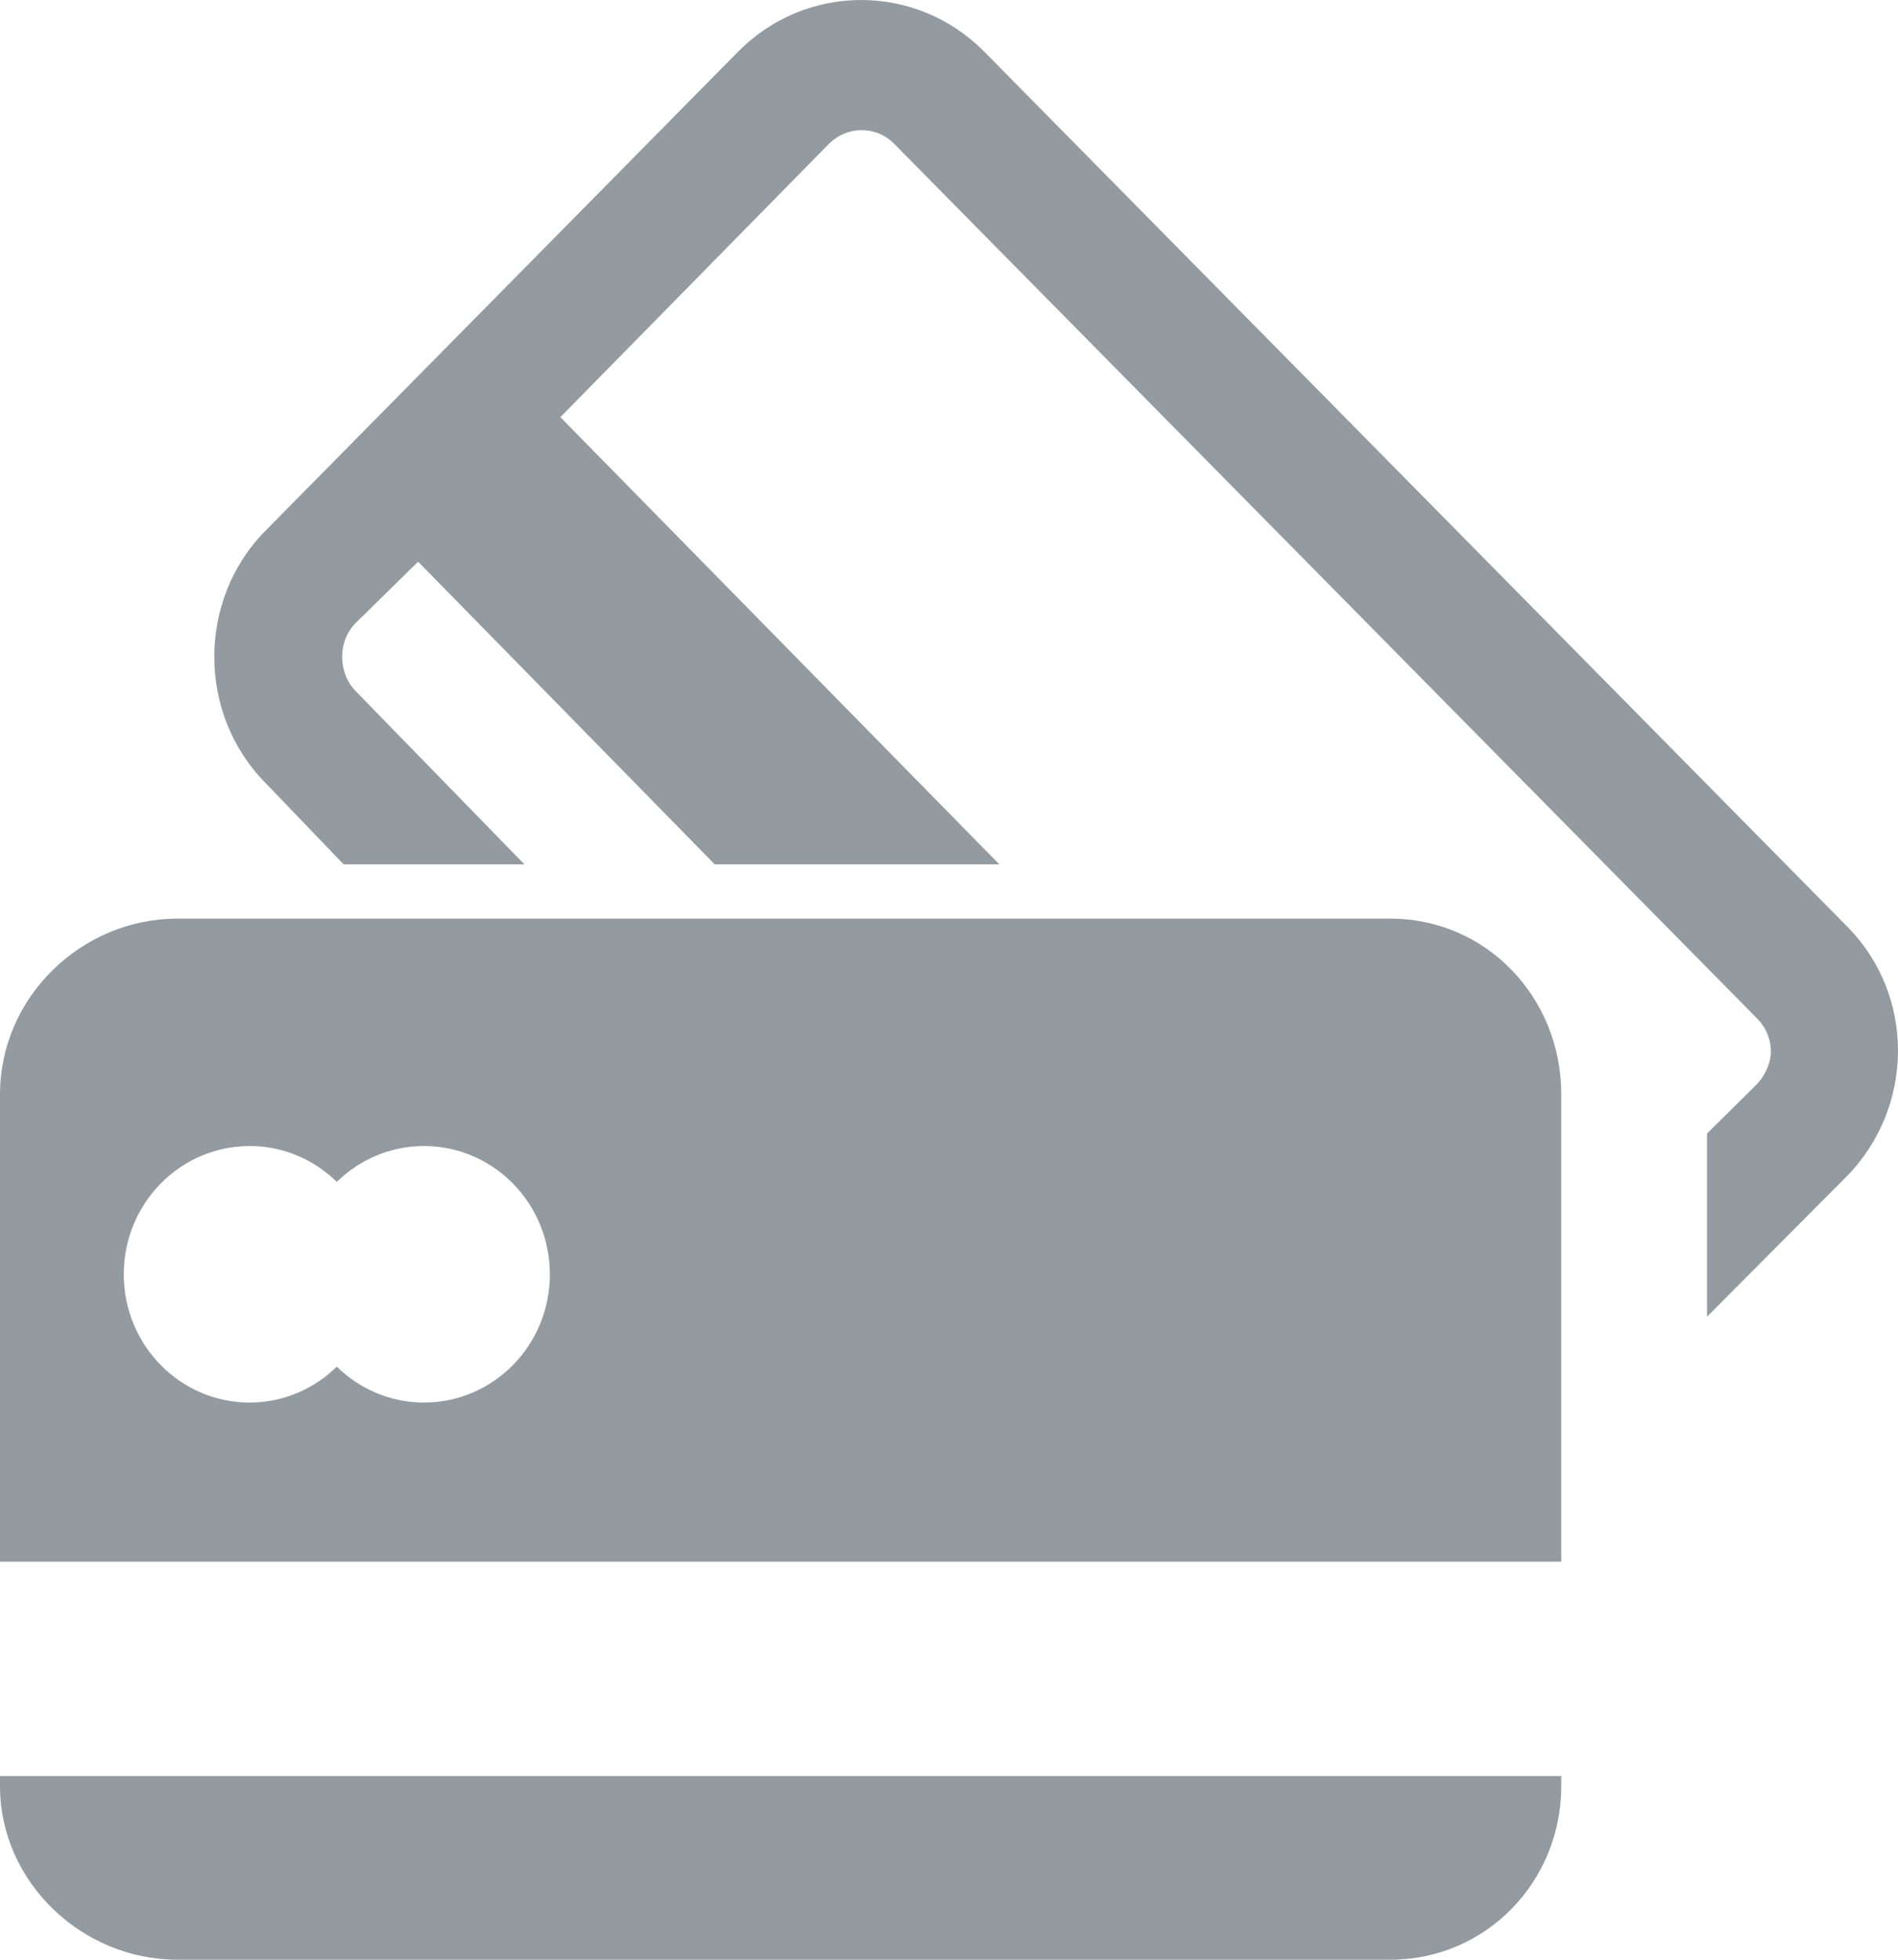 <?xml version="1.0" encoding="UTF-8"?>
<svg width="62px" height="64px" viewBox="0 0 62 64" version="1.1" xmlns="http://www.w3.org/2000/svg" xmlns:xlink="http://www.w3.org/1999/xlink">
    <!-- Generator: Sketch 50.2 (55047) - http://www.bohemiancoding.com/sketch -->
    <title>002-pay</title>
    <desc>Created with Sketch.</desc>
    <defs></defs>
    <g id="UI" stroke="none" stroke-width="1" fill="none" fill-rule="evenodd">
        <g id="1.-Homepage" transform="translate(-689, -906)" fill="#939BA1" fill-rule="nonzero">
            <g id="process" transform="translate(261, 751)">
                <g id="steps" transform="translate(0, 110)">
                    <g id="paga" transform="translate(372, 0)">
                        <g id="circle" transform="translate(10, 0)">
                            <g id="002-pay" transform="translate(46, 45)">
                                <path d="M60.352,30.271 L32.154,1.69 C31.043,0.564 29.587,0 28.131,0 C26.676,0 25.219,0.564 24.109,1.69 L8.667,17.337 C6.444,19.589 6.444,23.311 8.667,25.563 L11.226,28.228 L17.13,28.228 L11.619,22.57 C11.233,22.177 11.176,21.686 11.176,21.449 C11.176,21.211 11.233,20.737 11.619,20.346 L13.658,18.343 L23.348,28.228 L32.644,28.228 L18.305,13.623 L27.06,4.715 C27.446,4.324 27.897,4.25 28.131,4.25 C28.366,4.25 28.816,4.3 29.202,4.689 L57.402,33.266 C57.79,33.659 57.848,34.111 57.848,34.35 C57.848,34.588 57.748,35.043 57.361,35.436 L55.762,37.017 L55.762,43 L60.315,38.428 C62.535,36.172 62.575,32.523 60.352,30.271 Z" id="Shape"></path>
                                <path d="M45.418,30 L5.791,30 C2.669,30 0,32.56 0,35.739 L0,51 L51,51 L51,35.739 C51,32.56 48.539,30 45.418,30 Z M13.849,45.804 C12.742,45.804 11.741,45.355 11.002,44.632 C10.263,45.355 9.26,45.804 8.156,45.804 C5.886,45.804 4.043,43.931 4.043,41.615 C4.043,39.302 5.885,37.427 8.156,37.427 C9.261,37.427 10.264,37.874 11.002,38.597 C11.741,37.874 12.742,37.427 13.849,37.427 C16.121,37.427 17.962,39.302 17.962,41.615 C17.962,43.931 16.121,45.804 13.849,45.804 Z" id="Shape"></path>
                                <path d="M0,58.332 C0,61.453 2.668,64 5.791,64 L45.417,64 C48.538,64 51,61.453 51,58.332 L51,58 L0,58 L0,58.332 Z" id="Shape"></path>
                            </g>
                        </g>
                    </g>
                </g>
            </g>
        </g>
    </g>
</svg>